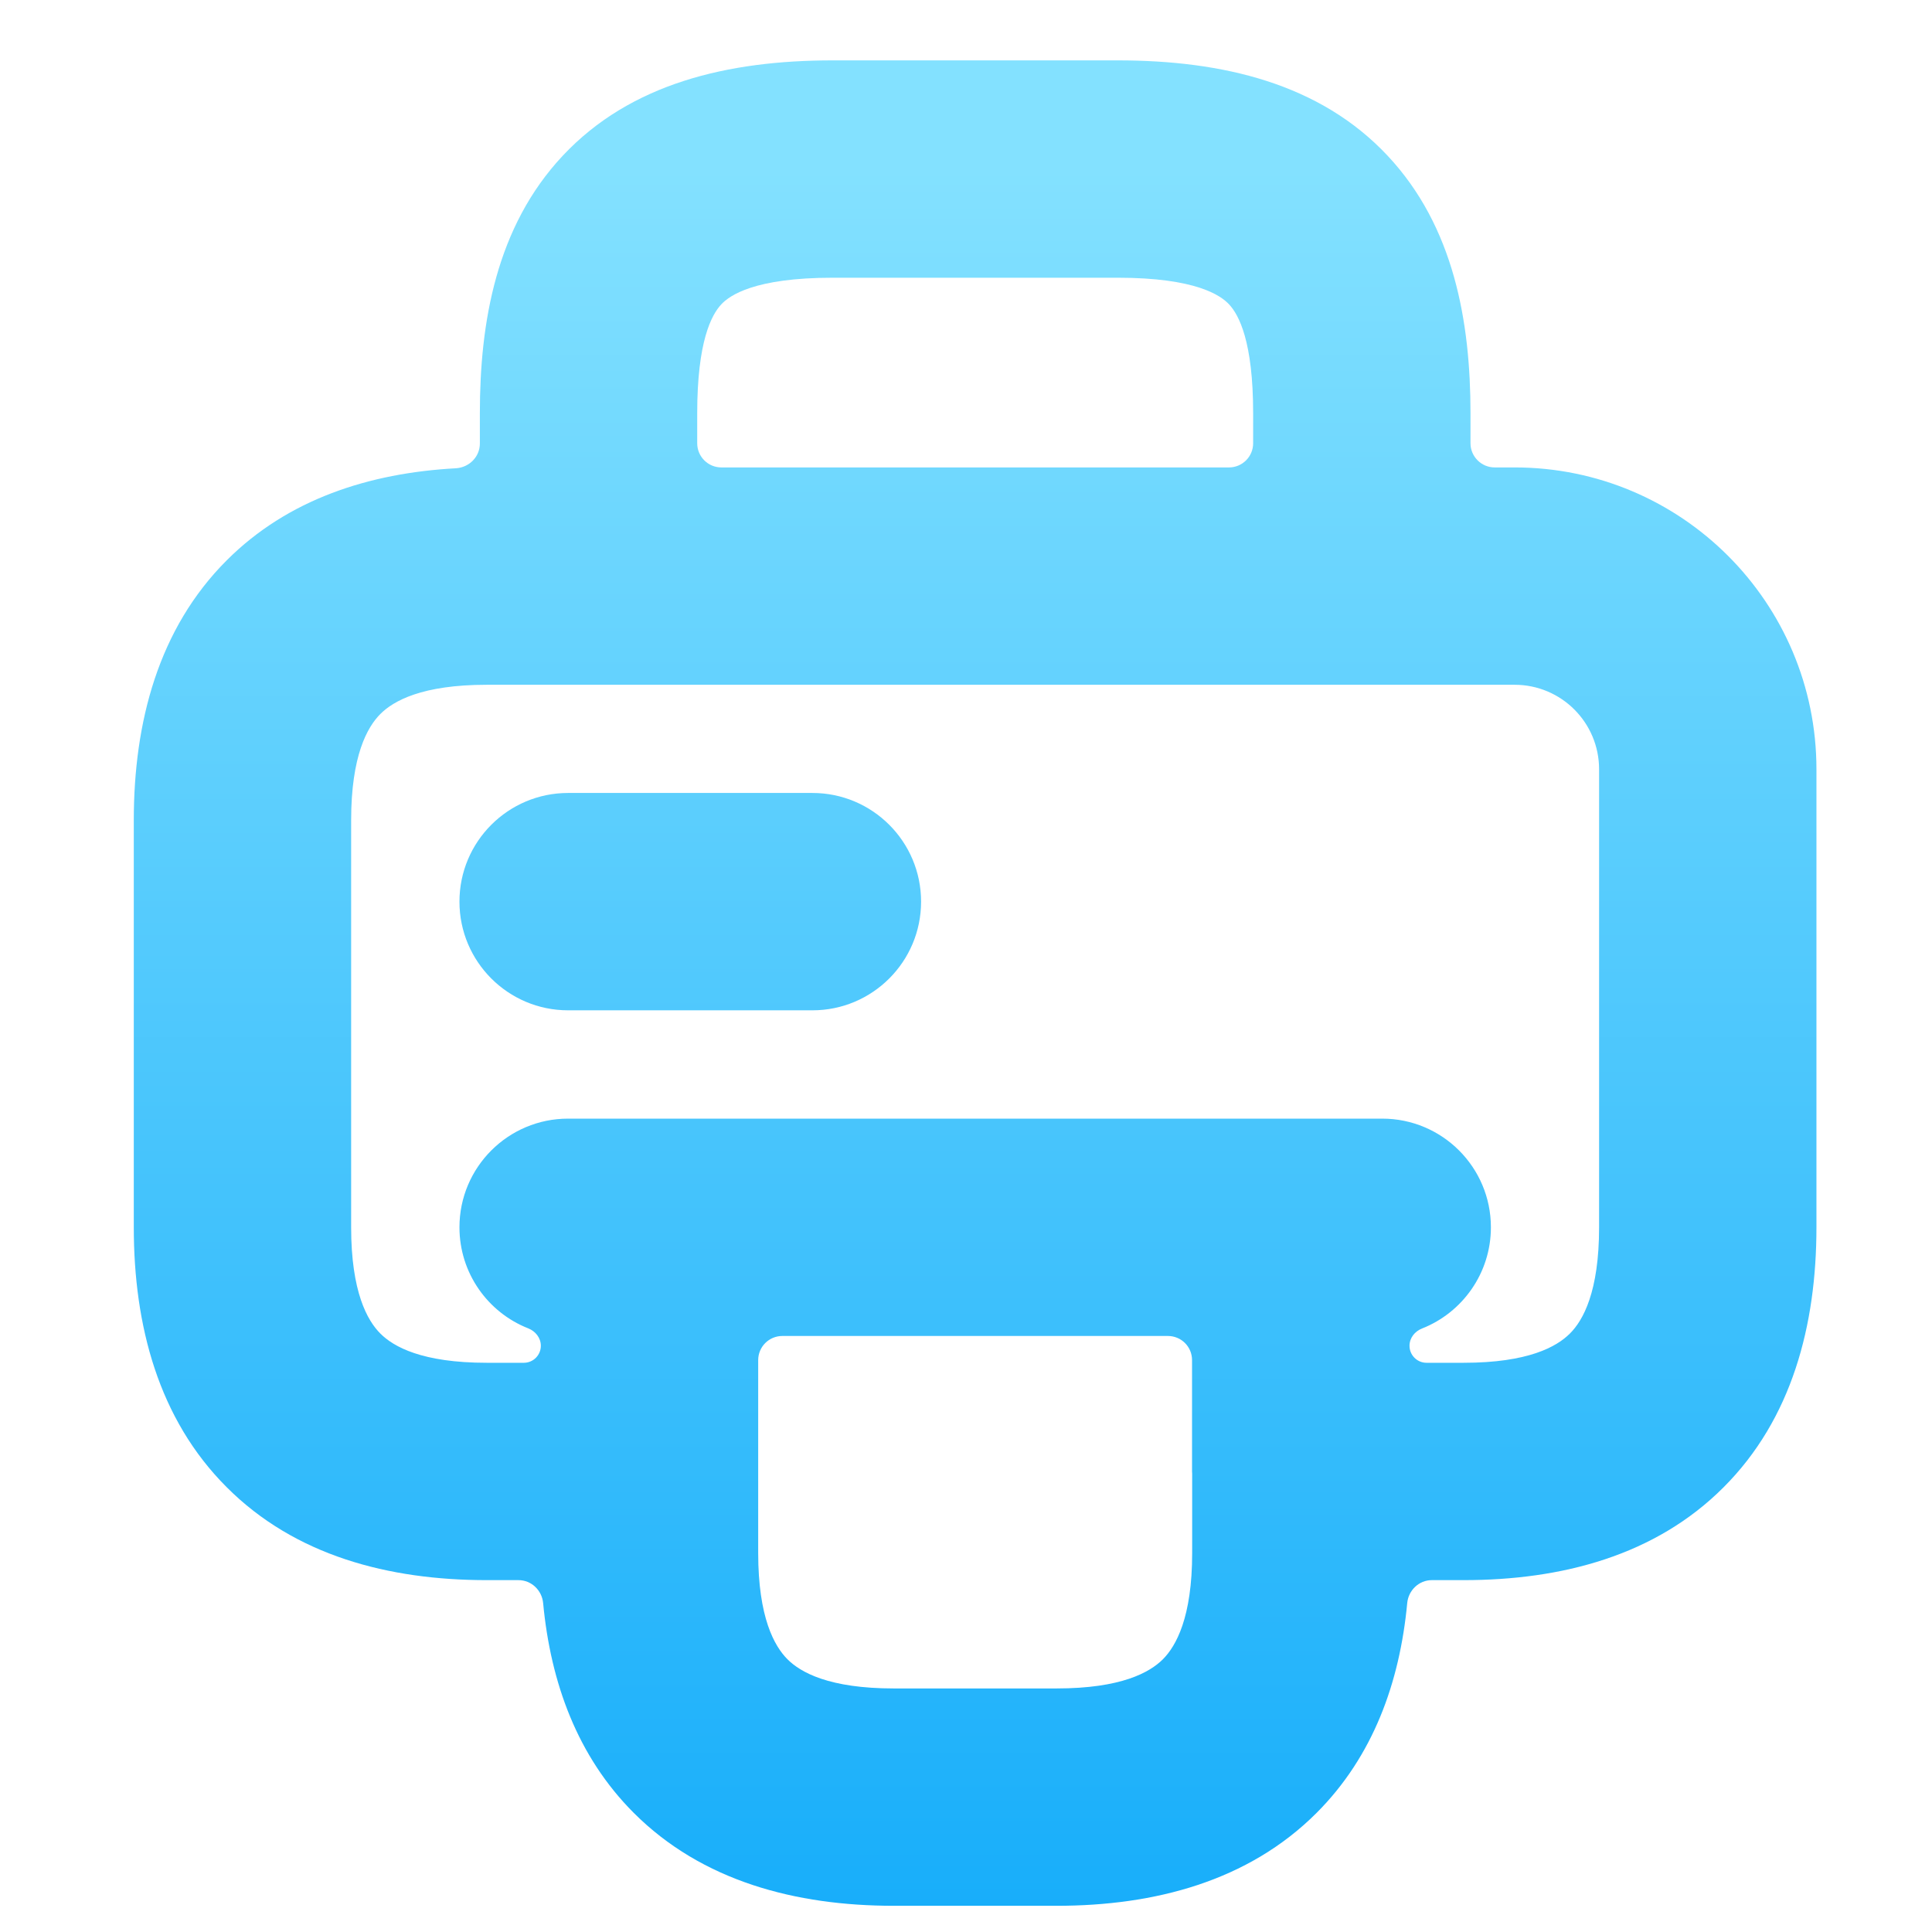 <svg width="16" height="16" viewBox="0 0 16 16" fill="none" xmlns="http://www.w3.org/2000/svg">
<path fill-rule="evenodd" clip-rule="evenodd" d="M4.66 1.29C5.222 0.69 6.029 0.5 6.896 0.5H9.256C10.123 0.5 10.93 0.69 11.492 1.29C12.043 1.878 12.178 2.669 12.178 3.422V3.671C12.178 3.781 12.268 3.871 12.378 3.871L12.543 3.871C13.924 3.871 15.043 4.99 15.043 6.371V10.164C15.043 10.977 14.839 11.752 14.274 12.317C13.709 12.883 12.934 13.086 12.121 13.086H11.858C11.751 13.086 11.664 13.17 11.654 13.276C11.592 13.934 11.371 14.546 10.903 15.014C10.338 15.579 9.563 15.783 8.75 15.783H7.402C6.589 15.783 5.814 15.579 5.249 15.014C4.781 14.546 4.56 13.934 4.498 13.276C4.488 13.17 4.401 13.086 4.294 13.086H4.031C3.218 13.086 2.443 12.883 1.878 12.317C1.312 11.752 1.108 10.977 1.108 10.164V6.793C1.108 5.98 1.312 5.205 1.878 4.64C2.384 4.134 3.058 3.917 3.776 3.878C3.886 3.871 3.974 3.783 3.974 3.673V3.422C3.974 2.669 4.109 1.878 4.66 1.29ZM10.378 3.671C10.378 3.781 10.289 3.871 10.178 3.871L5.974 3.871C5.863 3.871 5.774 3.781 5.774 3.671V3.422C5.774 2.828 5.892 2.608 5.973 2.521C6.042 2.447 6.247 2.3 6.896 2.3H9.256C9.905 2.3 10.11 2.447 10.179 2.521C10.26 2.608 10.378 2.828 10.378 3.422V3.671ZM4.857 5.671L4.031 5.671H4.031C3.495 5.671 3.259 5.804 3.15 5.913C3.042 6.021 2.908 6.258 2.908 6.793V10.164C2.908 10.699 3.042 10.936 3.15 11.044C3.259 11.153 3.495 11.286 4.031 11.286H4.338C4.416 11.286 4.479 11.223 4.479 11.145V11.145C4.479 11.08 4.435 11.025 4.375 11.001C4.041 10.87 3.805 10.544 3.805 10.164C3.805 9.667 4.208 9.264 4.705 9.264H5.379H5.379H10.631H10.772H10.773H11.447C11.944 9.264 12.347 9.667 12.347 10.164C12.347 10.544 12.111 10.87 11.777 11.002C11.717 11.025 11.673 11.08 11.673 11.145V11.145C11.673 11.223 11.736 11.286 11.814 11.286H12.121C12.656 11.286 12.892 11.153 13.001 11.044C13.11 10.936 13.243 10.699 13.243 10.164V6.371C13.243 5.984 12.93 5.671 12.543 5.671L11.29 5.671L11.278 5.671H4.874L4.857 5.671ZM6.279 12.861V11.264C6.279 11.153 6.369 11.064 6.479 11.064H9.672C9.783 11.064 9.872 11.153 9.872 11.264V12.186L9.873 12.204V12.861C9.873 13.396 9.739 13.632 9.631 13.741C9.522 13.85 9.286 13.983 8.75 13.983H7.402C6.866 13.983 6.63 13.85 6.521 13.741C6.413 13.632 6.279 13.396 6.279 12.861ZM4.705 6.567C4.208 6.567 3.805 6.97 3.805 7.467C3.805 7.964 4.208 8.367 4.705 8.367H6.728C7.225 8.367 7.628 7.964 7.628 7.467C7.628 6.97 7.225 6.567 6.728 6.567H4.705Z" fill="url(#paint0_linear_491_629)"/>
<defs>
<linearGradient id="paint0_linear_491_629" x1="8.076" y1="15.783" x2="8.076" y2="1.399" gradientUnits="userSpaceOnUse">
<stop stop-color="#18AEFA"/>
<stop offset="1" stop-color="#83E1FF"/>
</linearGradient>
</defs>
</svg>
